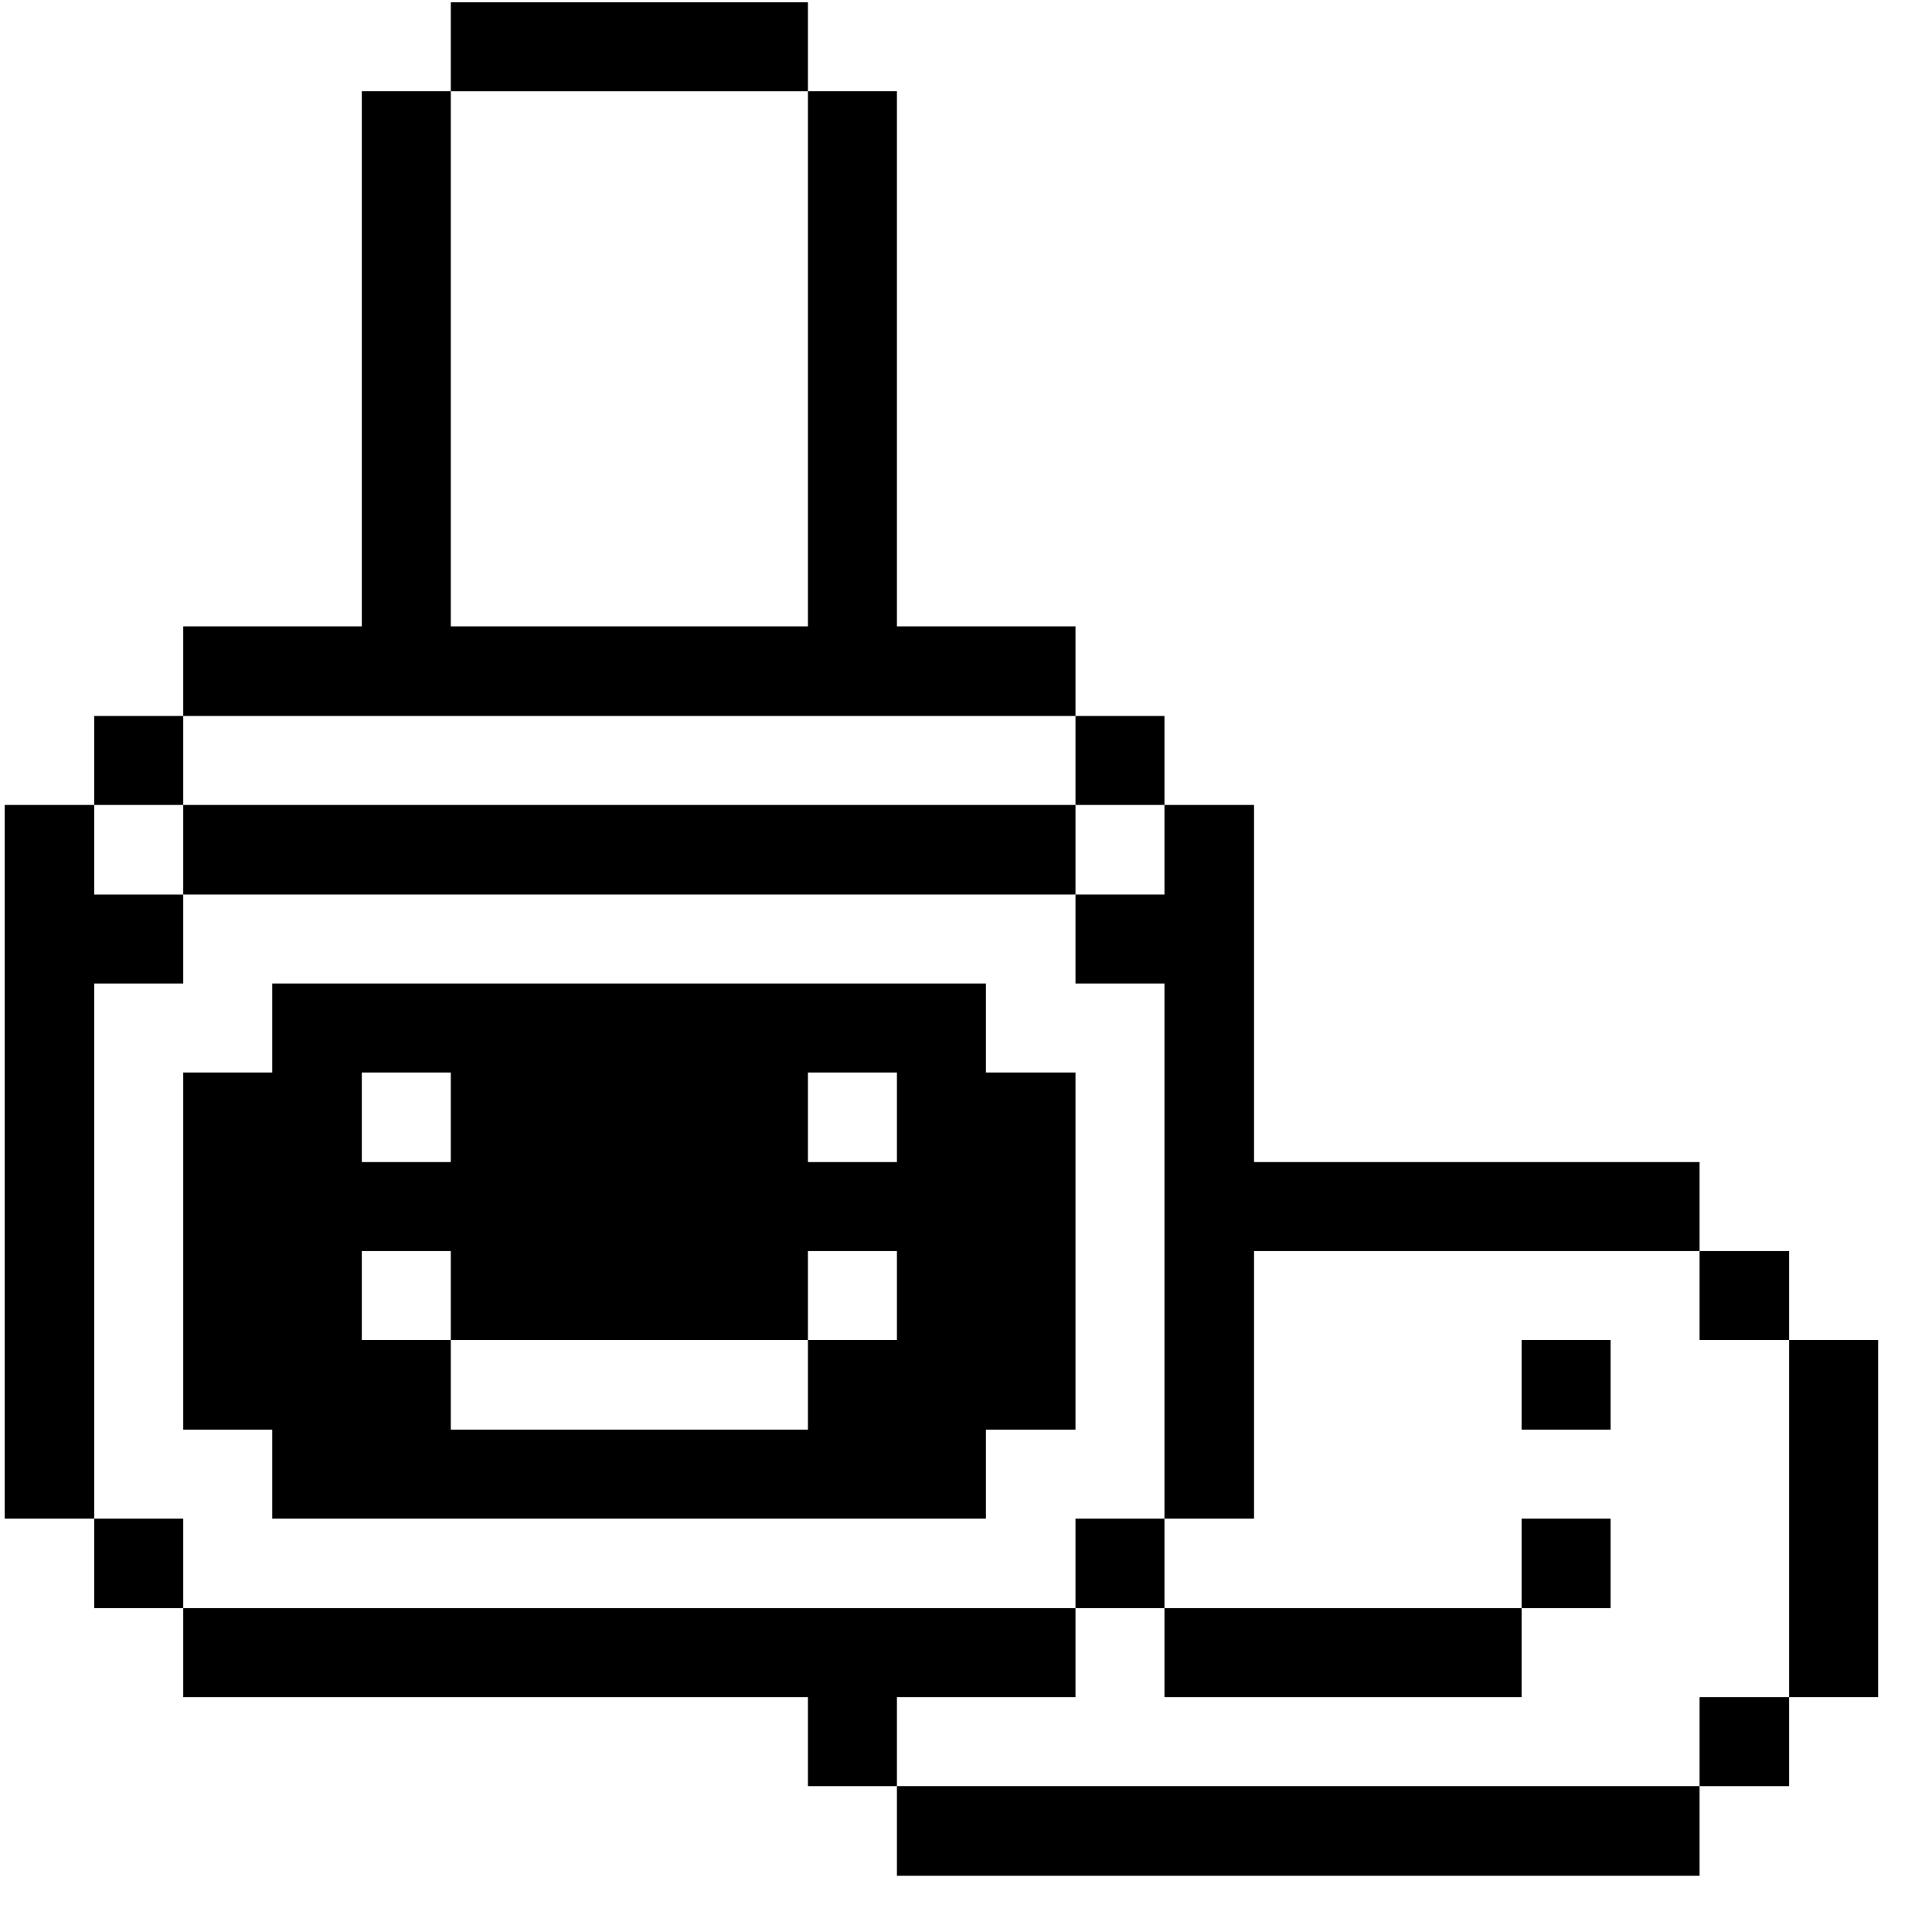<svg width="33" height="33" viewBox="0 0 33 33" fill="none" xmlns="http://www.w3.org/2000/svg">
<g clip-path="url(#clip0_1128_25897)">
<path d="M32.08 22.889H30.56V28.989H32.08V22.889Z" fill="#000001"/>
<path d="M30.56 28.989H29.03V30.509H30.56V28.989Z" fill="#000001"/>
<path d="M30.56 21.369H29.03V22.889H30.56V21.369Z" fill="#000001"/>
<path d="M29.03 30.509H15.32V32.039H29.03V30.509Z" fill="#000001"/>
<path d="M27.51 25.939H25.99V27.469H27.51V25.939Z" fill="#000001"/>
<path d="M27.51 22.889H25.99V24.419H27.51V22.889Z" fill="#000001"/>
<path d="M25.99 27.469H19.89V28.989H25.99V27.469Z" fill="#000001"/>
<path d="M19.89 25.939H18.37V27.469H19.89V25.939Z" fill="#000001"/>
<path d="M18.37 15.279V16.799H19.89V25.939H21.42V21.369H29.03V19.849H21.42V13.749H19.89V15.279H18.37Z" fill="#000001"/>
<path d="M19.89 12.229H18.37V13.749H19.89V12.229Z" fill="#000001"/>
<path d="M18.37 13.749H3.13V15.279H18.37V13.749Z" fill="#000001"/>
<path d="M18.37 28.989V27.469H3.13V28.989H13.8V30.509H15.32V28.989H18.37Z" fill="#000001"/>
<path d="M13.8 0.039H7.7V1.559H13.8V0.039Z" fill="#000001"/>
<path d="M18.37 18.319H16.84V16.799H4.65V18.319H3.13V24.419H4.65V25.939H16.84V24.419H18.37V18.319ZM6.18 18.319H7.7V19.849H6.18V18.319ZM15.32 22.889H13.8V24.419H7.7V22.889H6.18V21.369H7.7V22.889H13.8V21.369H15.32V22.889ZM15.32 19.849H13.8V18.319H15.32V19.849Z" fill="#000001"/>
<path d="M18.37 12.229V10.699H15.32V1.559H13.8V10.699H7.7V1.559H6.18V10.699H3.13V12.229H18.37Z" fill="#000001"/>
<path d="M3.13 25.939H1.61V27.469H3.13V25.939Z" fill="#000001"/>
<path d="M3.13 12.229H1.61V13.749H3.13V12.229Z" fill="#000001"/>
<path d="M1.61 16.799H3.13V15.279H1.61V13.749H0.08V25.939H1.61V16.799Z" fill="#000001"/>
</g>
<defs>
<clipPath id="clip0_1128_25897">
<rect width="32" height="32" fill="white" transform="translate(0.08 0.039)"/>
</clipPath>
</defs>
</svg>
